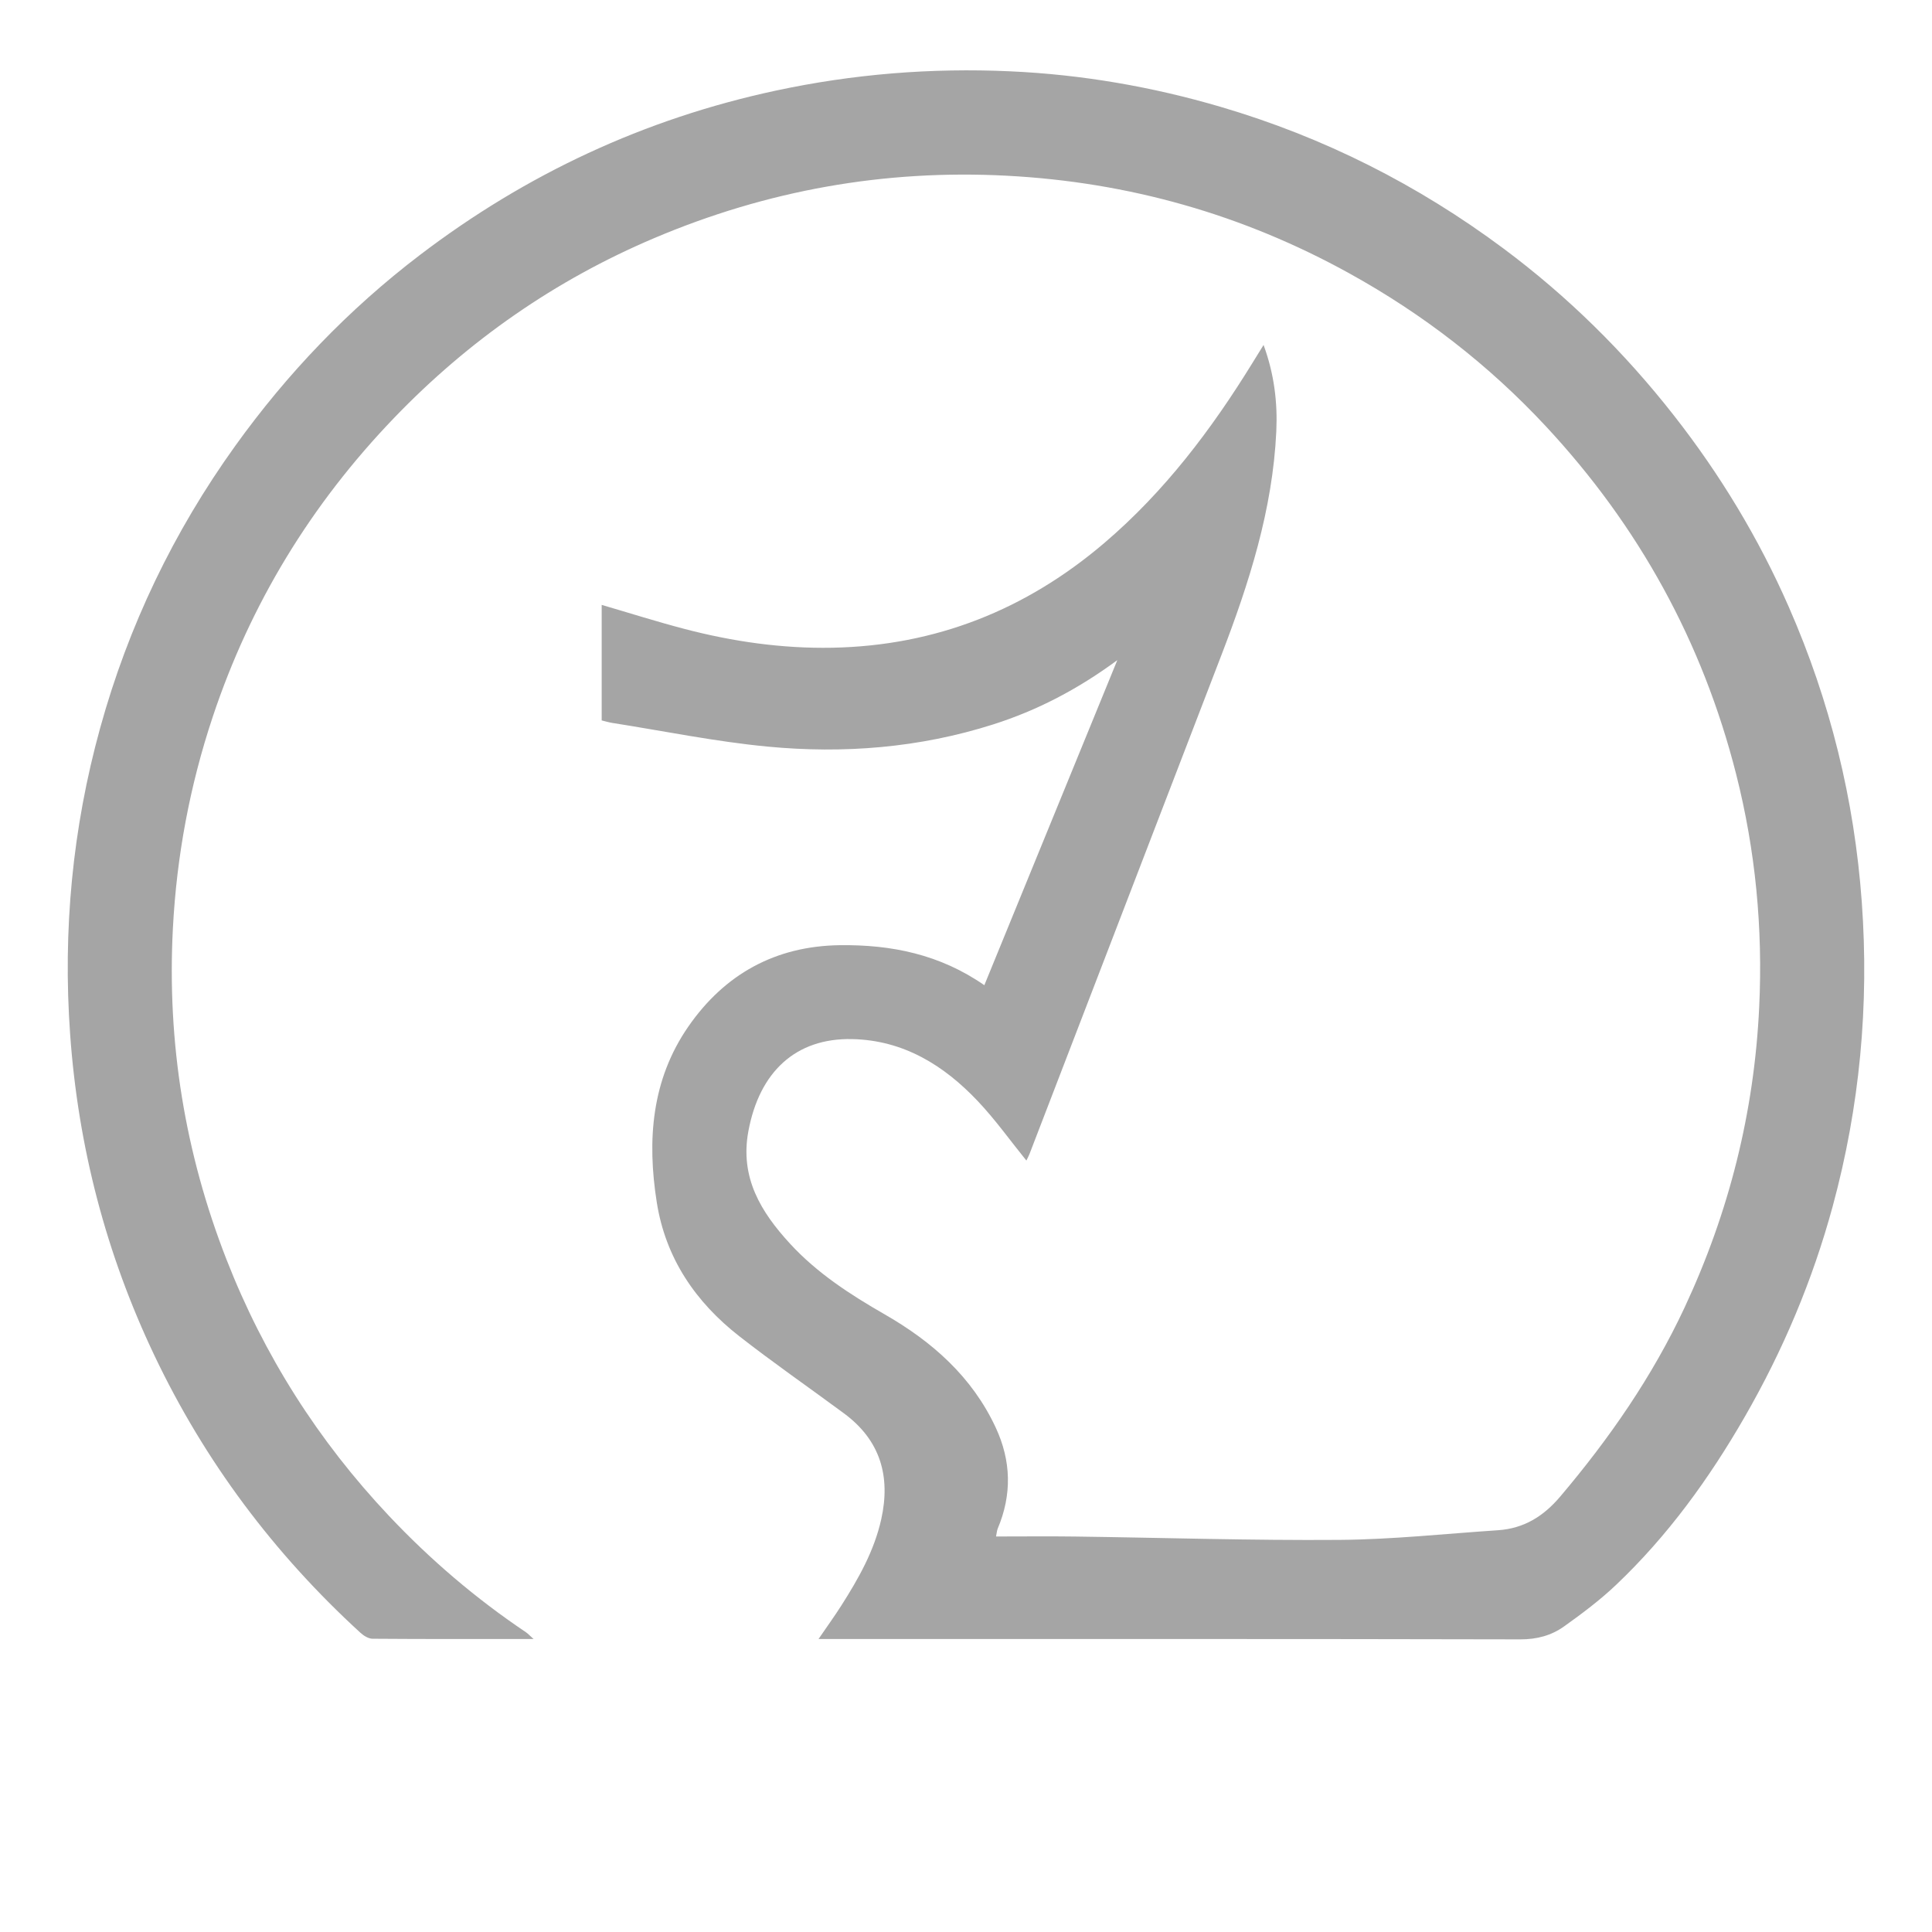<?xml version="1.0" encoding="utf-8"?>
<!-- Generator: Adobe Illustrator 25.4.0, SVG Export Plug-In . SVG Version: 6.00 Build 0)  -->
<svg version="1.1" id="Layer_1" xmlns="http://www.w3.org/2000/svg" xmlns:xlink="http://www.w3.org/1999/xlink" x="0px" y="0px"
	 viewBox="0 0 1000 1000" style="enable-background:new 0 0 1000 1000;" xml:space="preserve">
<style type="text/css">
	.st0{display:none;fill:#393C3F;}
	.st1{display:none;fill:#F7F6F3;}
	.st2{fill:#A5A5A5;}
</style>
<rect class="st0" width="500" height="1000"/>
<rect x="500" class="st1" width="500" height="1000"/>
<g>
	<path class="st2" d="M509.49,509.94c22.91-55.99,45.56-111.36,68.83-168.25c-20.57,15.16-41.51,26.03-64.26,33.27
		c-38.13,12.13-77.35,15.25-116.85,11.47c-26.95-2.57-53.62-8.06-80.42-12.27c-1.73-0.27-3.42-0.81-5.36-1.27
		c0-20.06,0-39.87,0-59.8c14.31,4.18,28.47,8.67,42.82,12.43c25.08,6.57,50.62,10.23,76.58,9.74
		c53.47-1.02,100.24-19.64,140.83-54.27c31.13-26.56,55.42-58.71,76.73-93.33c1.7-2.76,3.41-5.52,5.63-9.11
		c5.54,15.11,7.28,29.81,6.59,44.7c-1.88,40.52-14.07,78.58-28.5,116.06c-18.59,48.27-37.13,96.55-55.69,144.82
		c-14.51,37.73-29.03,75.47-43.56,113.19c-0.47,1.22-1.13,2.37-1.61,3.38c-8.36-10.32-16.04-21.12-25.06-30.67
		c-17.62-18.66-38.6-31.65-65.16-32.2c-29.2-0.61-48.01,16.99-53.69,47.76c-4.43,24.02,6.6,41.85,21.59,58.15
		c13.97,15.19,31.1,26.31,48.96,36.56c24.53,14.07,45.22,32.27,57.46,58.54c8.06,17.28,8.5,34.76,1.05,52.39
		c-0.41,0.98-0.46,2.11-0.85,4.05c13.94,0,27.47-0.15,41,0.03c45.64,0.61,91.28,2.08,136.91,1.73c27.29-0.21,54.56-3.18,81.84-4.99
		c13.36-0.89,23.5-7.09,32.25-17.41c25.44-30.03,47.68-62.12,64.36-97.81c23.04-49.29,36.08-101.1,38.65-155.61
		c1.93-40.84-1.91-81-11.94-120.53c-17.36-68.42-50.39-128.4-98.49-180.05c-29.64-31.83-63.64-58.1-101.7-79.14
		c-55.23-30.53-114.34-47.25-177.37-50.55c-63.34-3.32-124.14,7.58-182.4,32.28c-51.24,21.72-96.14,52.99-134.69,93.09
		c-42.85,44.57-74.4,96.17-93.93,154.93c-11.79,35.46-18.6,71.84-20.55,109.23c-3.09,59.16,6.24,116.31,27.7,171.32
		c19.36,49.63,47.51,93.96,84.13,132.79c21.4,22.69,44.95,42.82,70.85,60.21c1.02,0.68,1.86,1.63,4.01,3.55
		c-28.77,0-56.07,0.07-83.36-0.14c-2.12-0.02-4.61-1.58-6.29-3.12c-44.77-40.99-80.57-88.74-106.64-143.57
		c-25-52.56-39.43-107.96-43.58-166.08c-3.85-53.83,1.19-106.77,15.56-158.73c14.59-52.75,37.91-101.39,69.88-145.91
		c27.01-37.61,58.72-70.71,95.48-98.73c55.05-41.96,116.36-70.59,184.24-85.15c40.11-8.61,80.59-11.87,121.45-10.01
		c37.03,1.68,73.39,7.95,109.01,18.43c53.19,15.65,101.91,40.24,146.29,73.3c33.27,24.79,62.59,53.71,88.2,86.41
		c23.98,30.61,43.91,63.62,59.5,99.19c21.34,48.68,33.9,99.59,37.74,152.66c3.86,53.35-1.03,105.84-15.05,157.45
		c-10.42,38.35-25.73,74.63-45.58,109.09c-18.39,31.92-39.78,61.48-66.54,86.88c-8.32,7.9-17.61,14.87-26.97,21.54
		c-6.54,4.66-14.01,6.69-22.55,6.67c-118.1-0.27-236.2-0.18-354.3-0.18c-2.57,0-5.14,0-9,0c4.48-6.55,8.34-11.88,11.86-17.41
		c8.86-13.92,16.96-28.21,20.6-44.56c4.95-22.27-0.47-40.93-19.26-54.81c-18.06-13.35-36.54-26.14-54.23-39.96
		c-22.66-17.71-38.12-40.37-42.69-69.28c-5.08-32.16-2.74-63.47,16.37-91.04c18.74-27.04,44.98-41.62,78.35-42.07
		C461.26,488.89,486.43,493.92,509.49,509.94z"/>
</g>
</svg>
